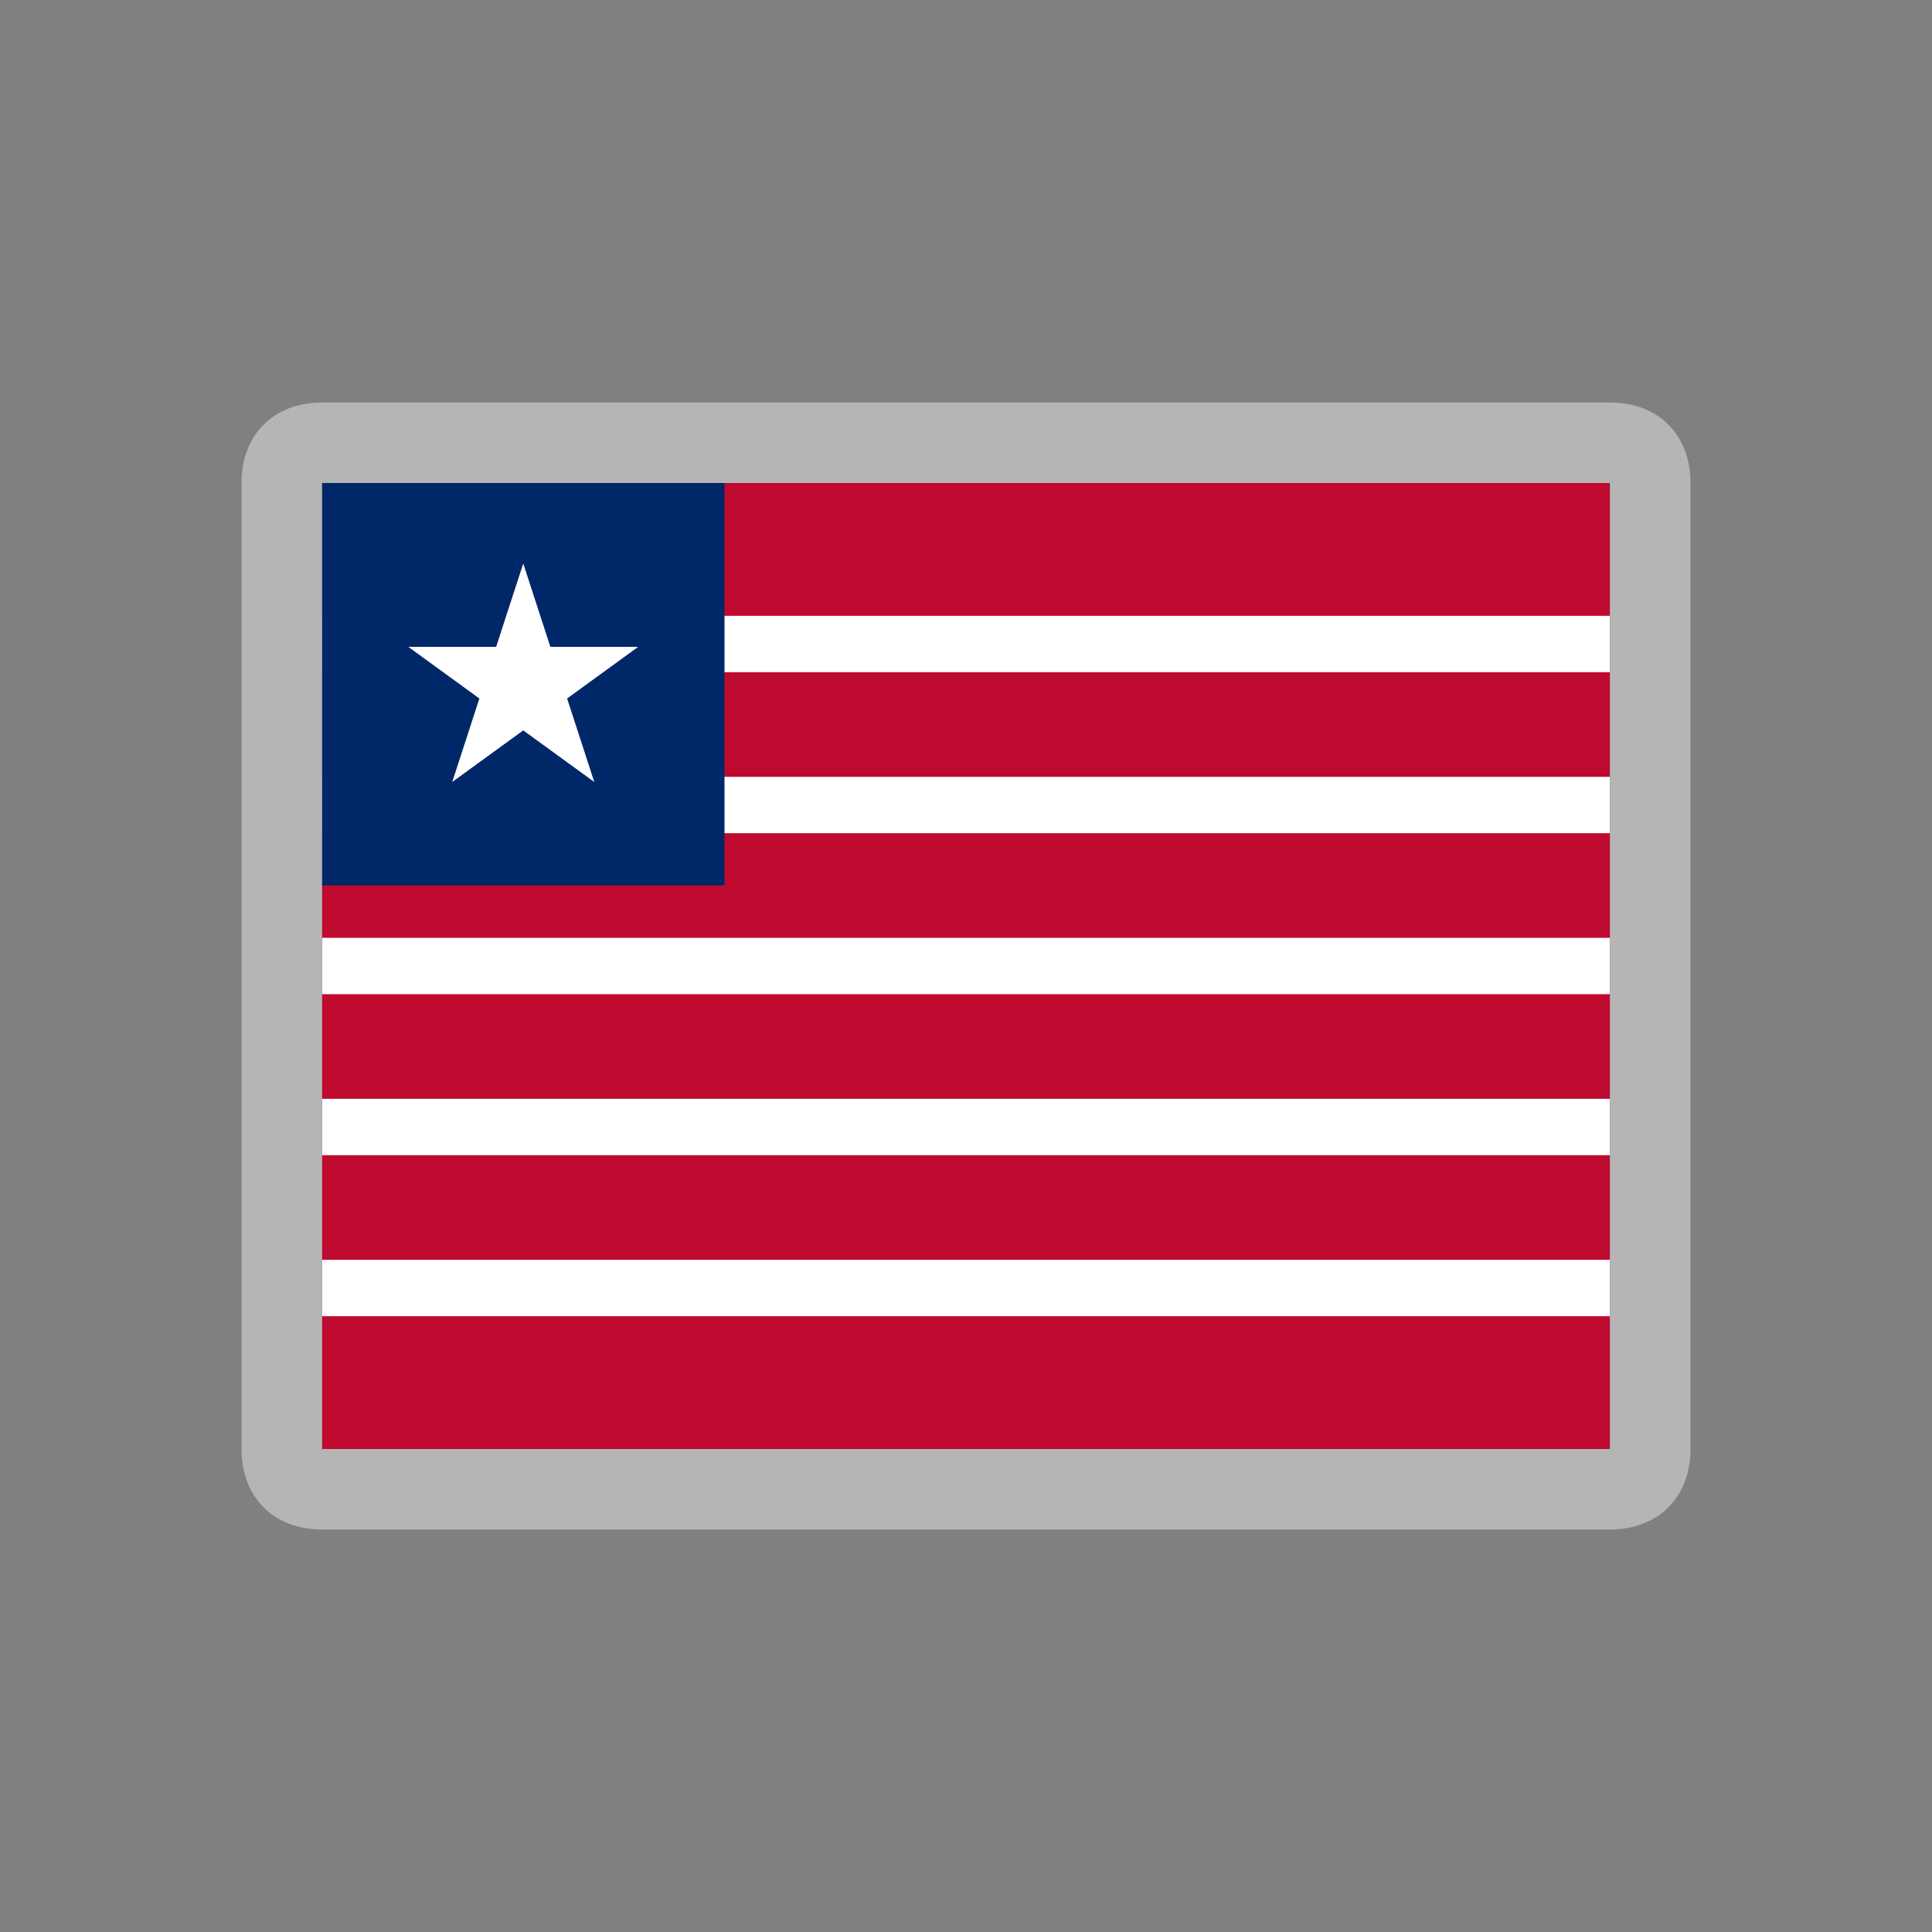 <svg width="24" height="24" viewBox="0 0 24 24" fill="none" xmlns="http://www.w3.org/2000/svg">
<rect x="0" y="0" width="24" height="24" fill="#808080" stroke="none"/>
<path d="M20 6H4V18H20V6Z" fill="#BF0A30"/>
<path d="M4 8H20H4ZM4 10H20H4ZM4 12H20H4ZM4 14H20H4ZM4 16H20H4Z" fill="black"/>
<path d="M4 8H20M4 10H20M4 12H20M4 14H20M4 16H20" stroke="white" stroke-width="0.7"/>
<path d="M9 6H4V11H9V6Z" fill="#002868"/>
<path d="M20 6L20 18L4 18L4 6L20 6ZM20 5L4 5C3.4 5 3 5.4 3 6L3 18C3 18.6 3.4 19 4 19L20 19C20.6 19 21 18.6 21 18L21 6C21 5.4 20.6 5 20 5Z" fill="#B5B5B5"/>
<path d="M6.5 7L6.837 8.036H7.927L7.045 8.677L7.382 9.714L6.5 9.073L5.618 9.714L5.955 8.677L5.073 8.036H6.163L6.5 7Z" fill="white"/>
</svg>
